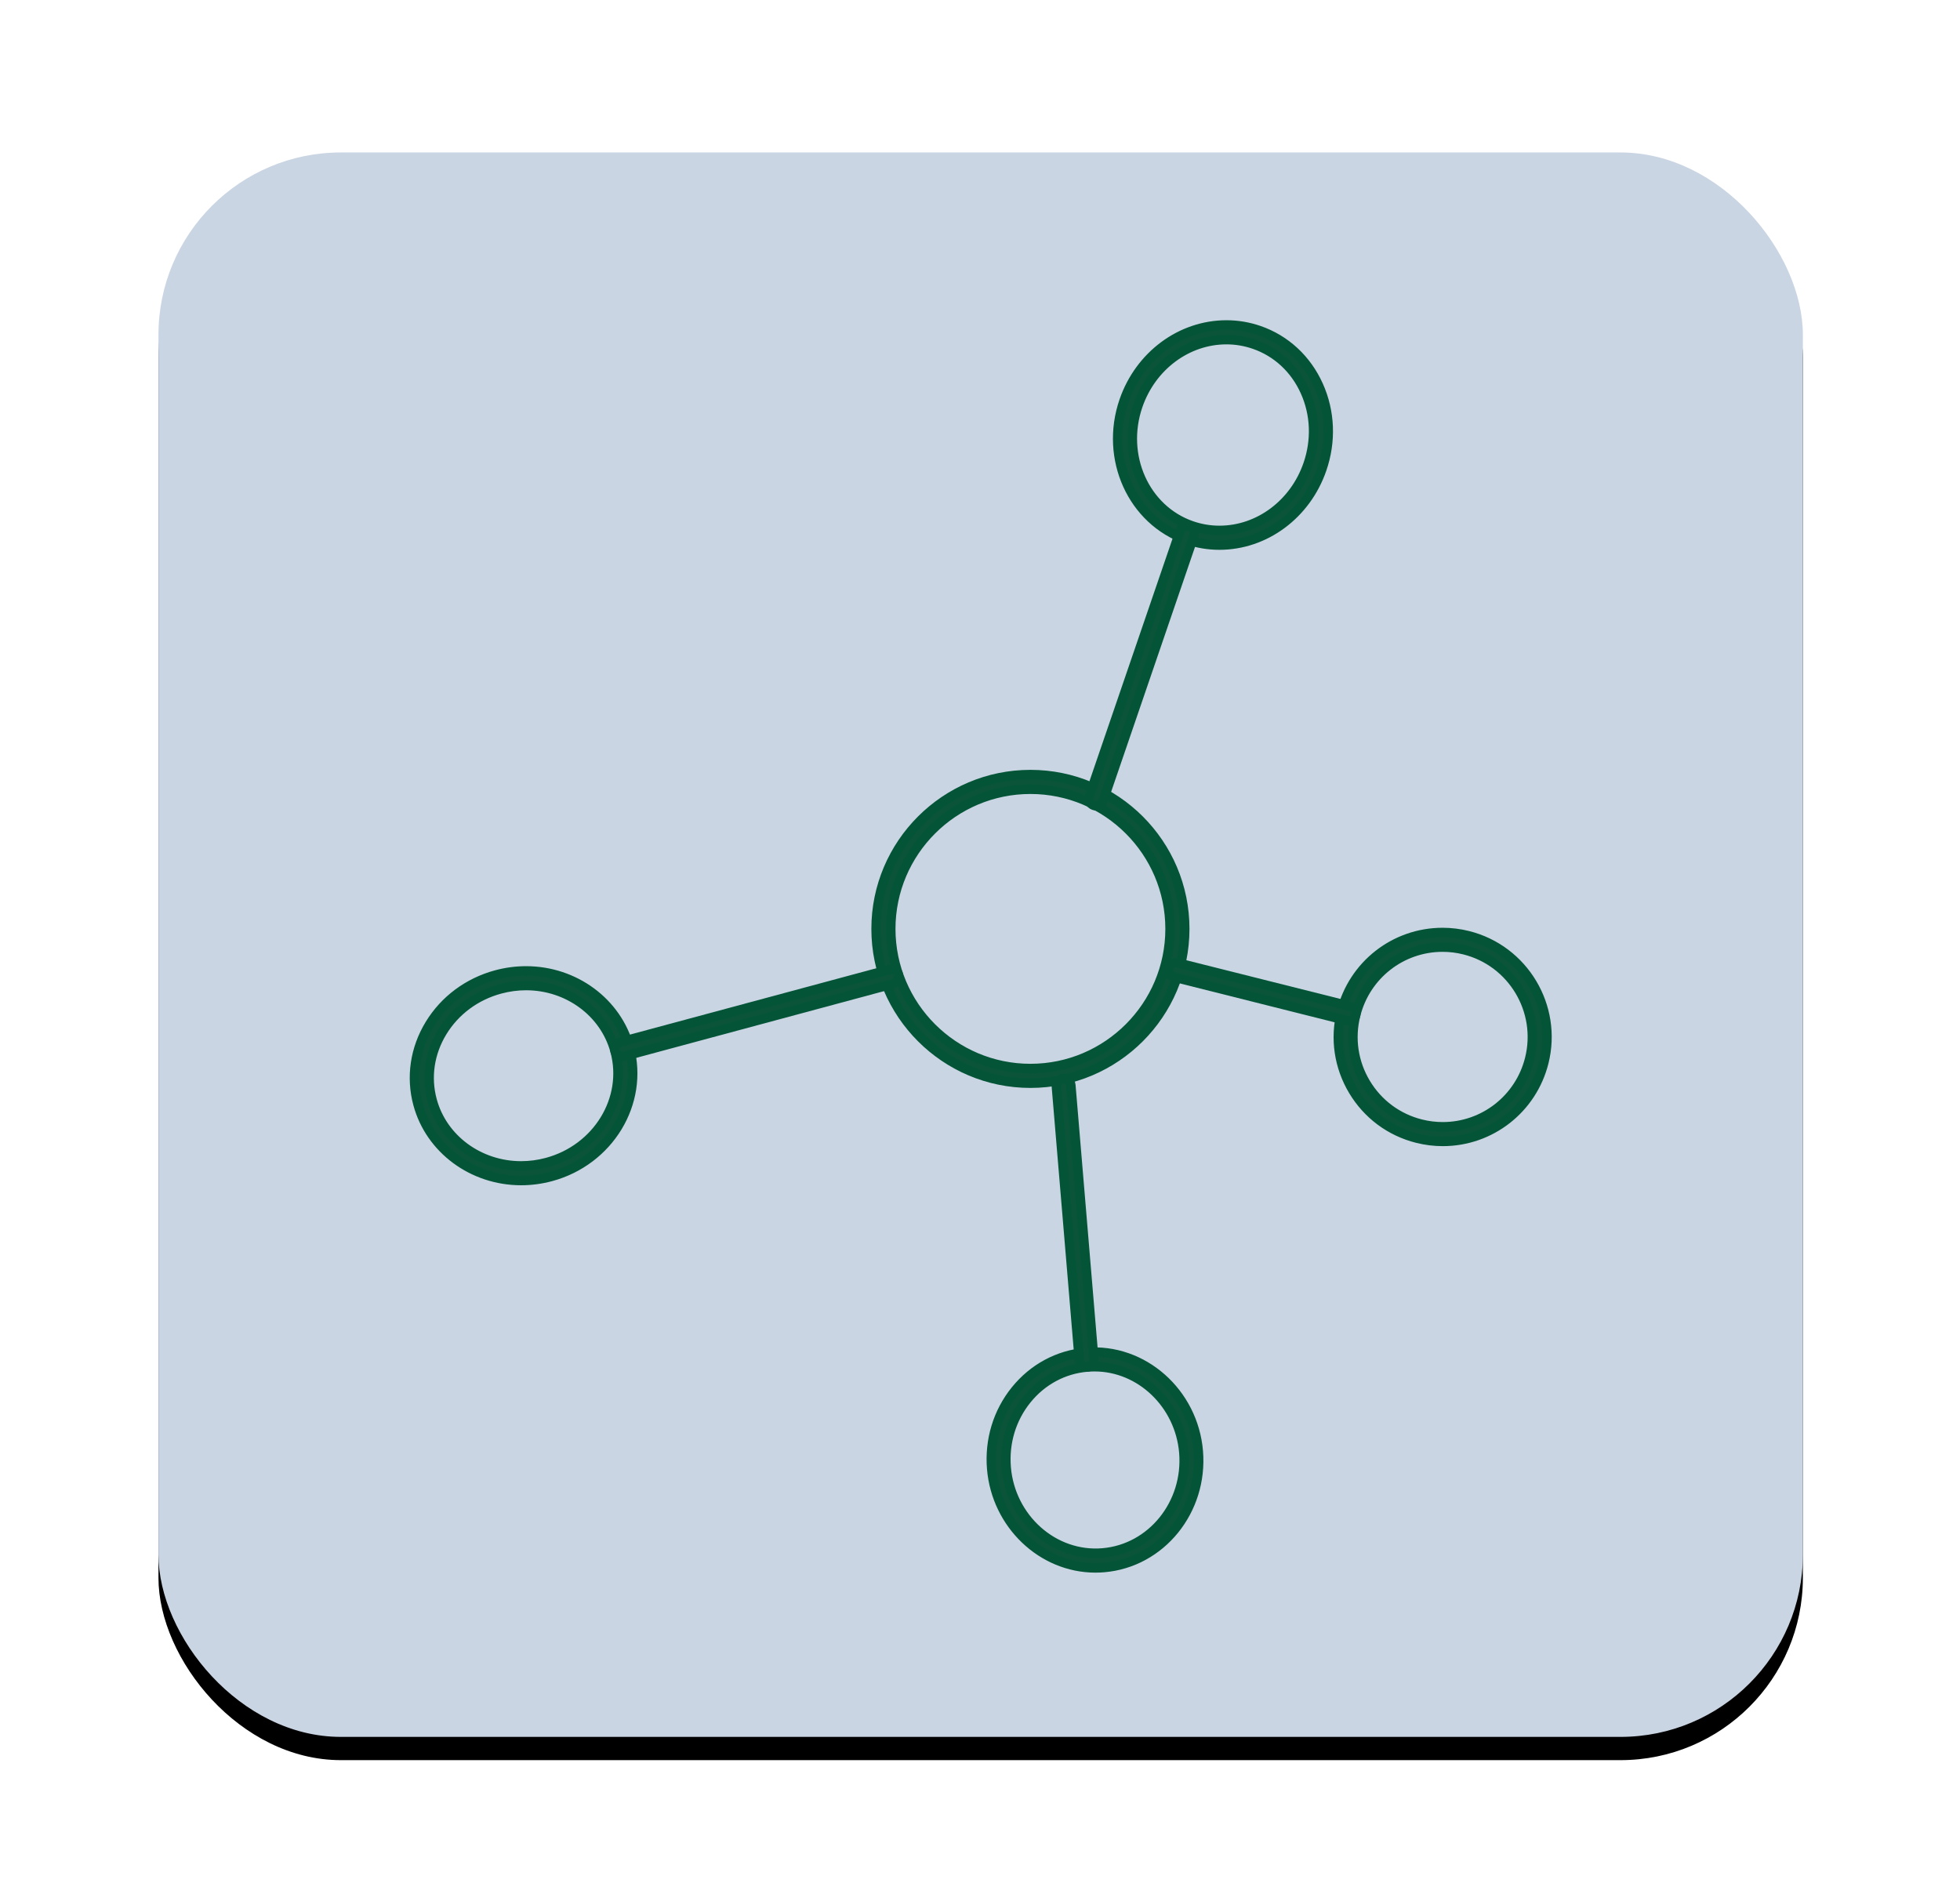 <?xml version="1.0" encoding="UTF-8"?>
<svg width="590px" height="569px" viewBox="0 0 590 569" version="1.1" xmlns="http://www.w3.org/2000/svg" xmlns:xlink="http://www.w3.org/1999/xlink">
    <!-- Generator: Sketch 61.2 (89653) - https://sketch.com -->
    <title>Artboard</title>
    <desc>Created with Sketch.</desc>
    <defs>
        <rect id="path-1" x="47.7" y="45.9" width="495" height="477" rx="54.9"></rect>
        <filter x="-10.4%" y="-9.3%" width="120.8%" height="121.6%" filterUnits="objectBoundingBox" id="filter-2">
            <feMorphology radius="1.5" operator="dilate" in="SourceAlpha" result="shadowSpreadOuter1"></feMorphology>
            <feOffset dx="0" dy="7" in="shadowSpreadOuter1" result="shadowOffsetOuter1"></feOffset>
            <feGaussianBlur stdDeviation="14.5" in="shadowOffsetOuter1" result="shadowBlurOuter1"></feGaussianBlur>
            <feColorMatrix values="0 0 0 0 0.609   0 0 0 0 0.607   0 0 0 0 0.607  0 0 0 1 0" type="matrix" in="shadowBlurOuter1"></feColorMatrix>
        </filter>
    </defs>
    <g id="Artboard" stroke="none" stroke-width="1" fill="none" fill-rule="evenodd">
        <g id="Rectangle">
            <use fill="black" fill-opacity="1" filter="url(#filter-2)" xlink:href="#path-1"></use>
            <use fill="#CAD5E3" fill-rule="evenodd" xlink:href="#path-1"></use>
        </g>
        <g id="b" transform="translate(124.2, 97.2)" fill="#0B5439" fill-rule="nonzero" stroke="#045538" stroke-width="2.88">
            <path d="M185.976,228.888 C160.368,228.888 139.536,208.056 139.536,182.448 C139.536,156.84 160.368,136.008 185.976,136.008 C211.584,136.008 232.416,156.84 232.416,182.448 C232.416,208.056 211.584,228.888 185.976,228.888 Z M185.976,140.393 C162.785,140.393 143.921,159.257 143.921,182.448 C143.921,205.639 162.785,224.503 185.976,224.503 C209.167,224.503 228.031,205.639 228.031,182.448 C228.031,159.257 209.167,140.393 185.976,140.393 Z" id="Shape"></path>
            <path d="M242.864,66.888 C239.531,66.888 236.233,66.335 233.071,65.239 C216.665,59.564 208.19,40.829 214.177,23.475 C218.89,9.823 231.275,0.648 244.992,0.648 C248.329,0.648 251.627,1.205 254.789,2.297 C262.76,5.056 269.11,10.932 272.671,18.848 C276.214,26.72 276.573,35.671 273.678,44.057 C268.966,57.713 256.585,66.888 242.864,66.888 Z M244.992,5.034 C233.141,5.034 222.42,13.02 218.32,24.905 C213.122,39.969 220.383,56.205 234.503,61.09 C237.205,62.024 240.021,62.498 242.868,62.498 C254.723,62.498 265.44,54.512 269.544,42.627 C272.071,35.307 271.764,27.501 268.686,20.655 C265.624,13.849 260.185,8.801 253.366,6.446 C250.655,5.512 247.843,5.034 244.992,5.034 Z" id="Shape"></path>
            <path d="M205.779,145.368 C205.546,145.368 205.308,145.329 205.074,145.25 C203.946,144.858 203.345,143.614 203.734,142.476 L231.088,62.596 C231.482,61.458 232.718,60.86 233.838,61.244 C234.966,61.637 235.567,62.88 235.178,64.019 L207.824,143.898 C207.512,144.801 206.674,145.368 205.779,145.368 Z" id="Path"></path>
            <g id="Group" transform="translate(0.576, 194.328)">
                <path d="M32.09,63.863 C17.479,63.863 4.717,54.411 1.059,40.879 C-1.136,32.752 0.117,24.228 4.594,16.871 C9.05,9.545 16.169,4.258 24.633,1.975 C27.569,1.187 30.583,0.785 33.588,0.785 C48.199,0.785 60.957,10.236 64.615,23.764 C69.137,40.498 58.561,57.954 41.041,62.673 C38.105,63.465 35.096,63.863 32.09,63.863 Z M33.588,5.159 C30.969,5.159 28.34,5.509 25.777,6.2 C18.399,8.185 12.209,12.782 8.34,19.137 C4.494,25.461 3.411,32.779 5.291,39.737 C8.432,51.367 19.455,59.489 32.09,59.489 C34.71,59.489 37.334,59.139 39.897,58.448 C55.086,54.354 64.274,39.309 60.383,24.902 C57.242,13.281 46.224,5.159 33.588,5.159 Z" id="Shape"></path>
                <path d="M62.495,26.52 C61.531,26.52 60.646,25.877 60.383,24.902 C60.068,23.734 60.76,22.535 61.93,22.22 L142.958,0.396 C144.132,0.085 145.328,0.772 145.644,1.94 C145.959,3.107 145.267,4.306 144.097,4.621 L63.069,26.445 C62.876,26.498 62.688,26.52 62.495,26.52 Z" id="Path"></path>
            </g>
            <g id="Group" transform="translate(174.096, 227.448)">
                <path d="M31.455,147.362 C15.356,147.362 1.648,134.265 0.246,117.543 C-0.478,108.913 2.06,100.52 7.402,93.912 C12.761,87.283 20.289,83.237 28.604,82.532 C45.783,81.079 60.914,94.635 62.394,112.241 C63.891,130.084 51.164,145.79 34.028,147.252 C33.164,147.327 32.305,147.362 31.455,147.362 Z M31.185,86.797 C30.452,86.797 29.714,86.828 28.972,86.889 C21.839,87.498 15.377,90.974 10.769,96.675 C6.143,102.398 3.943,109.68 4.572,117.171 C5.853,132.409 18.857,144.156 33.672,142.887 C48.421,141.626 59.369,128.043 58.081,112.604 C56.857,98.138 45.05,86.797 31.185,86.797 Z" id="Shape"></path>
                <path d="M28.786,86.902 C27.671,86.902 26.72,86.04 26.625,84.897 L19.712,2.453 C19.613,1.248 20.498,0.189 21.691,0.088 C22.876,-0.013 23.934,0.881 24.034,2.085 L30.947,84.529 C31.047,85.733 30.161,86.793 28.968,86.893 C28.907,86.898 28.847,86.902 28.786,86.902 Z" id="Path"></path>
            </g>
            <g id="Group" transform="translate(227.376, 183.528)">
                <path d="M82.721,62.886 C80.162,62.886 77.594,62.567 75.087,61.941 C66.952,59.908 60.096,54.822 55.786,47.624 C51.475,40.426 50.218,31.978 52.253,23.836 C55.751,9.812 68.262,0.021 82.677,0.021 C85.236,0.021 87.804,0.34 90.31,0.965 C107.101,5.168 117.342,22.266 113.145,39.075 C109.647,53.09 97.136,62.886 82.721,62.886 Z M82.673,4.389 C70.266,4.389 59.497,12.82 56.484,24.889 C54.733,31.904 55.816,39.176 59.528,45.372 C63.244,51.569 69.144,55.946 76.144,57.7 C78.306,58.242 80.515,58.513 82.716,58.513 C95.127,58.513 105.896,50.082 108.909,38.013 C112.521,23.538 103.704,8.819 89.249,5.203 C87.092,4.66 84.878,4.389 82.673,4.389 Z" id="Shape"></path>
                <path d="M54.371,26.547 C54.192,26.547 54.013,26.525 53.838,26.481 L1.876,13.424 C0.706,13.131 -0.006,11.941 0.291,10.774 C0.579,9.597 1.771,8.88 2.937,9.186 L54.899,22.244 C56.069,22.537 56.781,23.726 56.484,24.894 C56.24,25.882 55.349,26.547 54.371,26.547 Z" id="Path"></path>
            </g>
        </g>
    </g>
</svg>